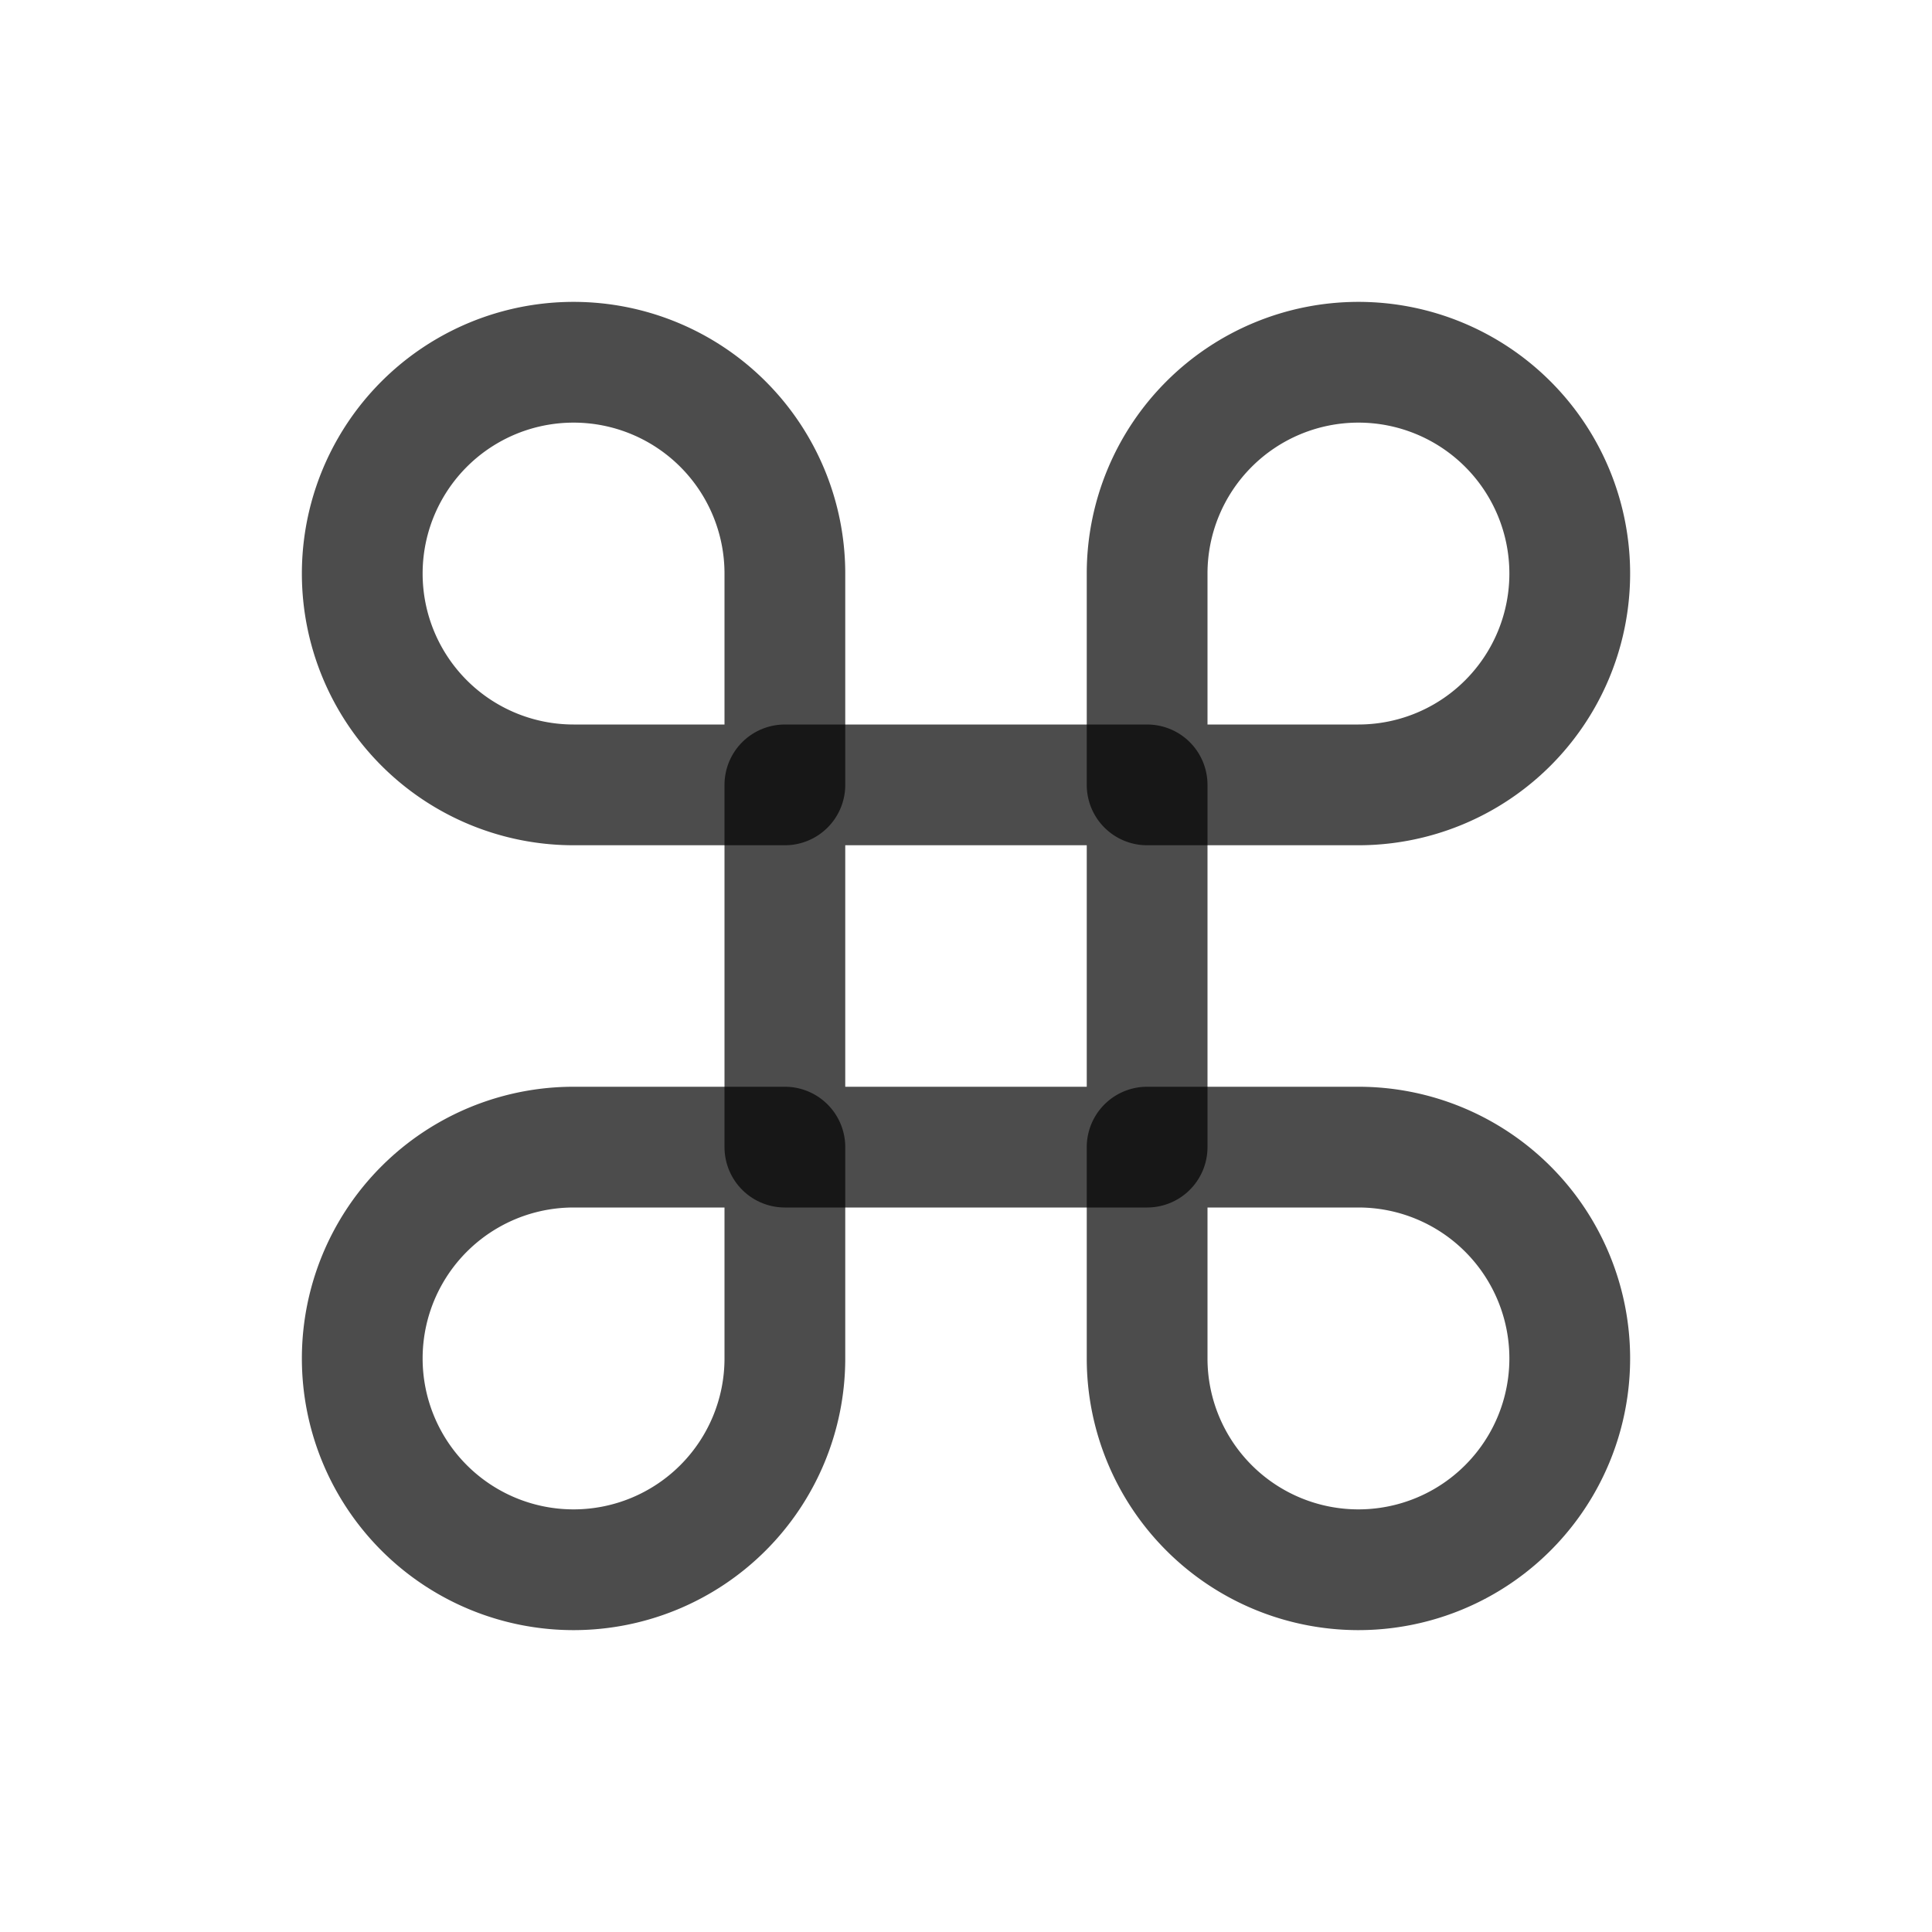 <svg xmlns="http://www.w3.org/2000/svg" width="20" height="20" fill="rgba(0, 0, 0, 0.7)" viewBox="0 0 256 256"><rect width="256" height="256" fill="none"></rect><path d="M180,48h0a28,28,0,0,1,28,28v0a28,28,0,0,1-28,28H152a0,0,0,0,1,0,0V76a28,28,0,0,1,28-28Z" fill="none" stroke="rgba(0, 0, 0, 0.7)" stroke-linecap="round" stroke-linejoin="round" stroke-width="16"></path><path d="M48,48H76a28,28,0,0,1,28,28v0a28,28,0,0,1-28,28h0A28,28,0,0,1,48,76V48A0,0,0,0,1,48,48Z" transform="translate(152 152) rotate(180)" fill="none" stroke="rgba(0, 0, 0, 0.7)" stroke-linecap="round" stroke-linejoin="round" stroke-width="16"></path><path d="M152,152h28a28,28,0,0,1,28,28v0a28,28,0,0,1-28,28h0a28,28,0,0,1-28-28V152A0,0,0,0,1,152,152Z" fill="none" stroke="rgba(0, 0, 0, 0.7)" stroke-linecap="round" stroke-linejoin="round" stroke-width="16"></path><path d="M76,152h0a28,28,0,0,1,28,28v0a28,28,0,0,1-28,28H48a0,0,0,0,1,0,0V180A28,28,0,0,1,76,152Z" transform="translate(152 360) rotate(-180)" fill="none" stroke="rgba(0, 0, 0, 0.7)" stroke-linecap="round" stroke-linejoin="round" stroke-width="16"></path><rect x="104" y="104" width="48" height="48" fill="none" stroke="rgba(0, 0, 0, 0.7)" stroke-linecap="round" stroke-linejoin="round" stroke-width="16"></rect></svg>